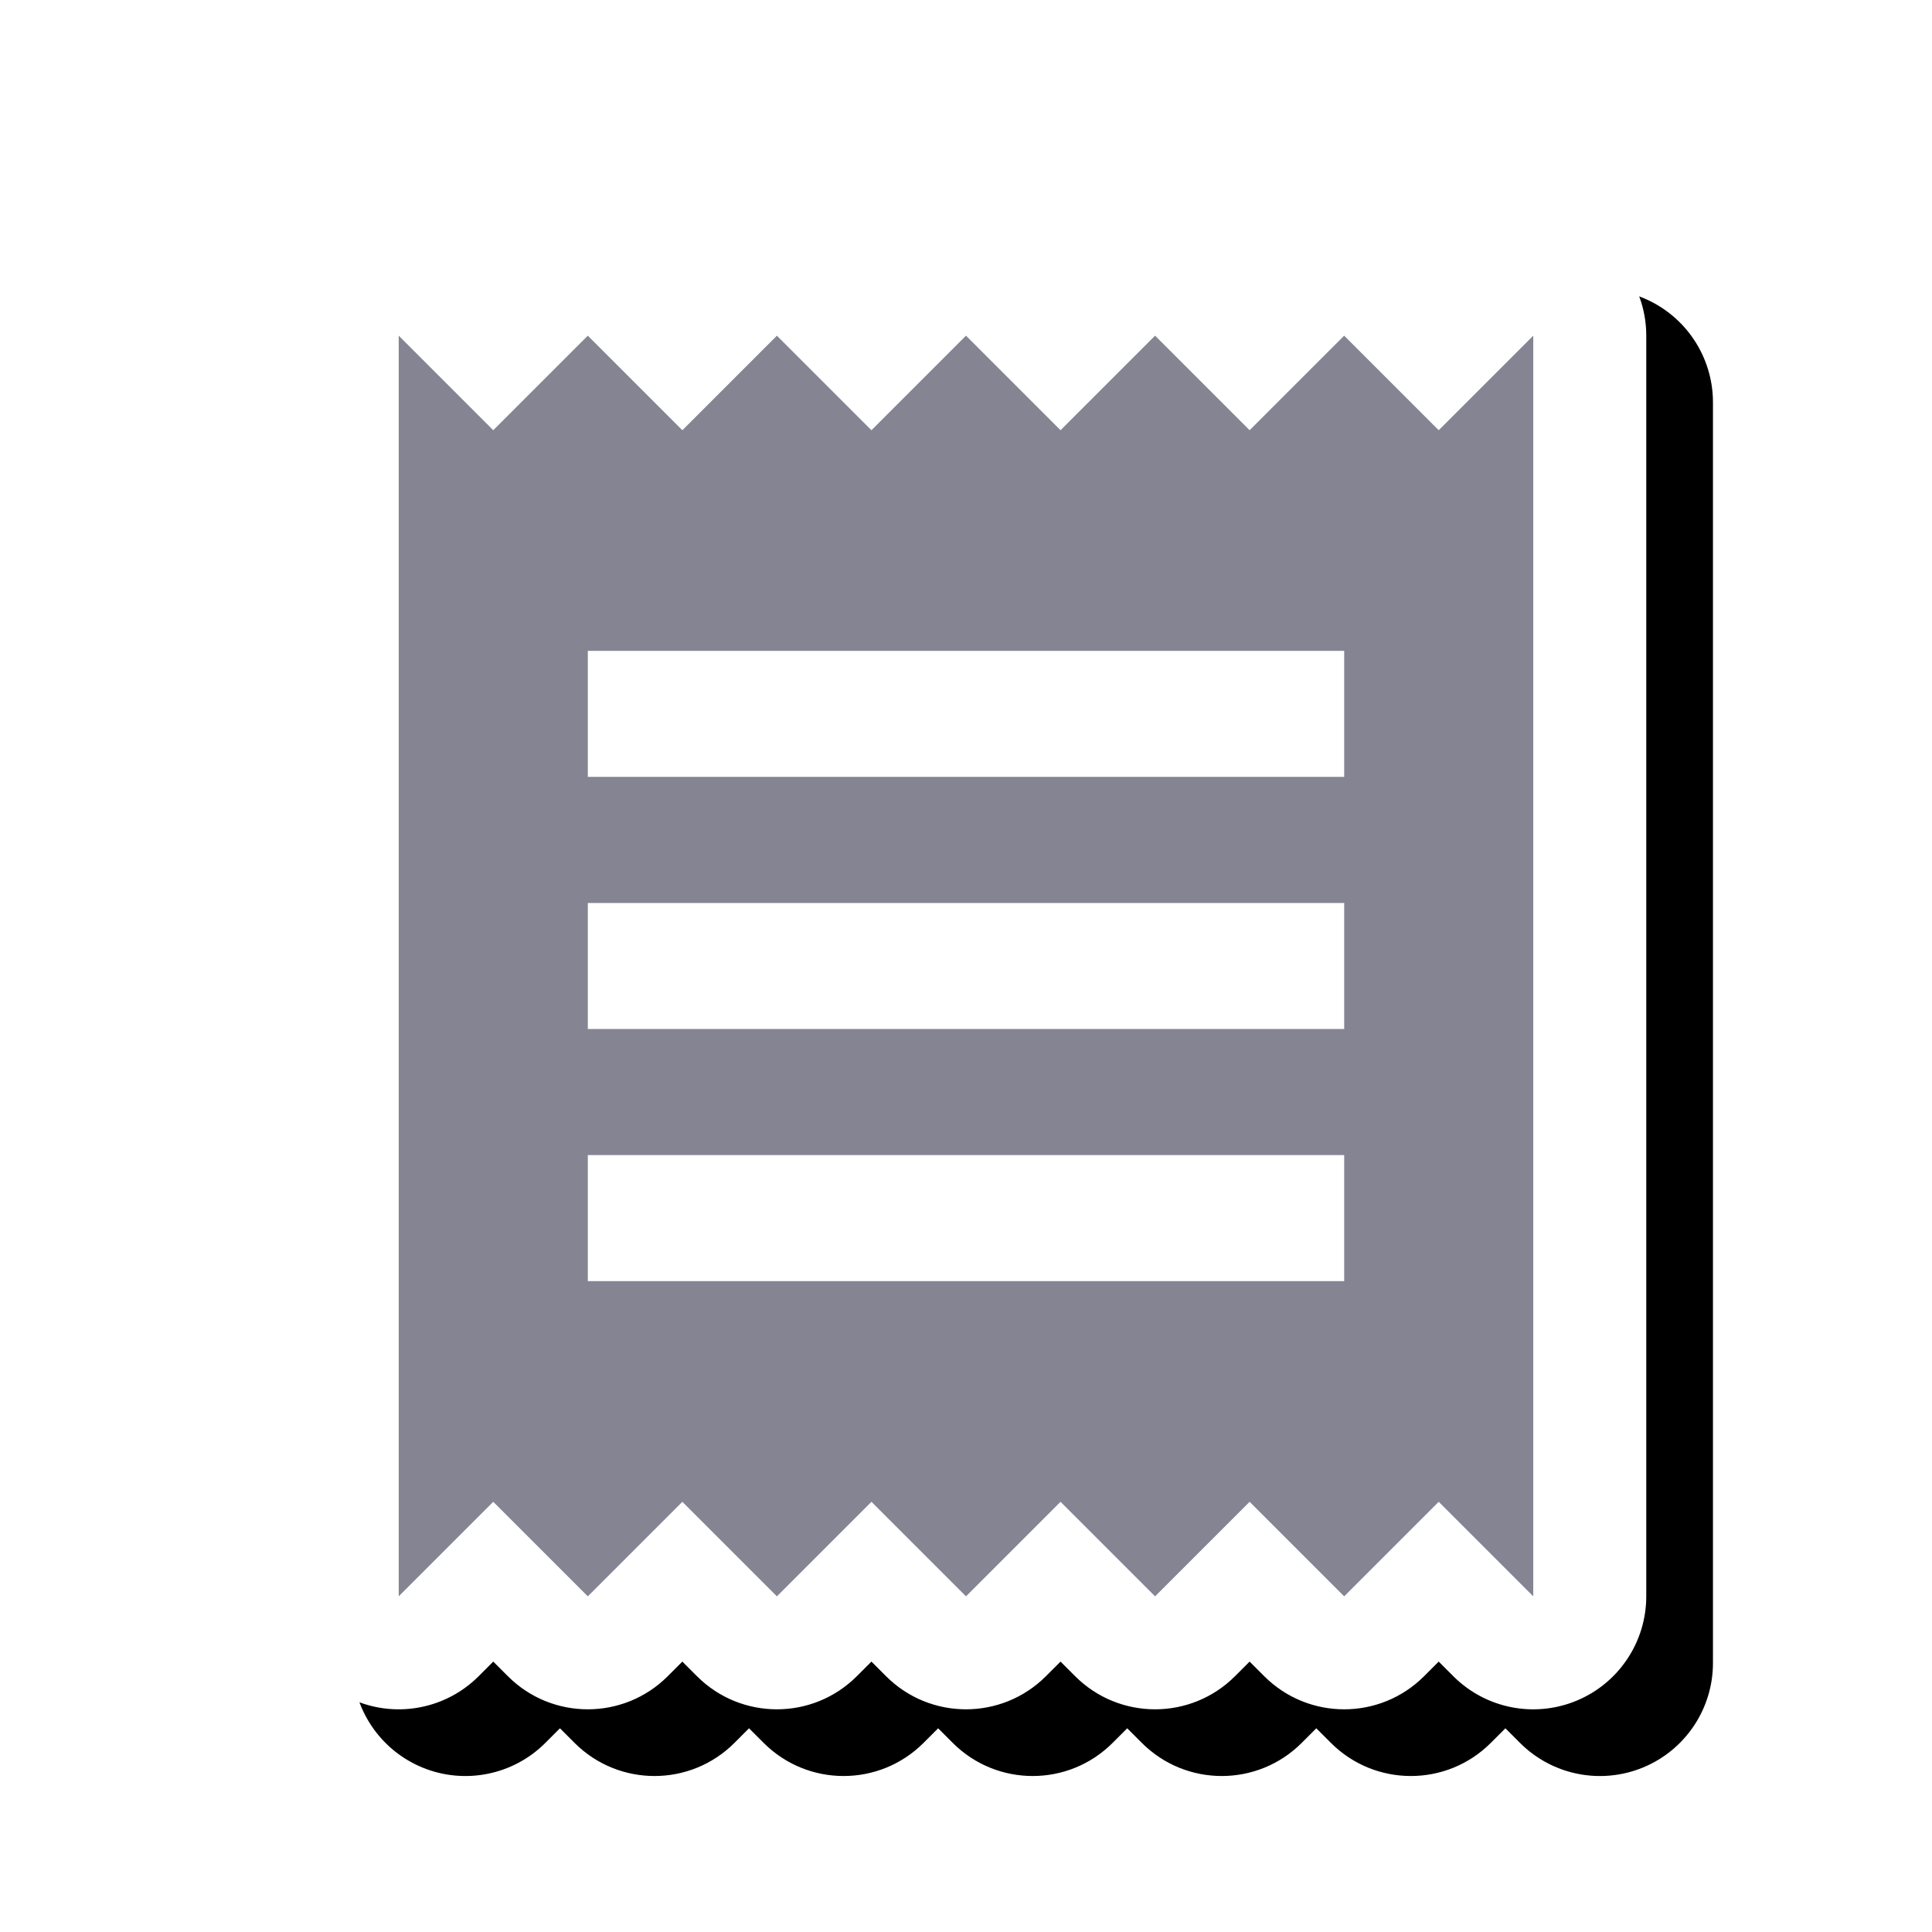 <svg version="1.1" xmlns="http://www.w3.org/2000/svg" xmlns:xlink="http://www.w3.org/1999/xlink" viewBox="0,0,1024,1024">
	<desc>receipt icon - Licensed under Apache License v2.0 (http://www.apache.org/licenses/LICENSE-2.0) - Created with Iconfu.com - Derivative work of Material icons (Copyright Google Inc.)</desc>
	<defs>
		<clipPath id="clip-lshyutcj">
			<path d="M93.78,60.37h907.15v963.63h-907.15z" fill="none"/>
		</clipPath>
		<filter id="filter-lsHtddn8" x="-8%" y="-8%" width="147%" height="140%" color-interpolation-filters="sRGB">
			<feColorMatrix values="1 0 0 0 0 0 1 0 0 0 0 0 1 0 0 0 0 0 0.17 0" in="SourceGraphic"/>
			<feOffset dx="14.14" dy="14.14"/>
			<feGaussianBlur stdDeviation="11" result="blur0"/>
			<feColorMatrix values="1 0 0 0 0 0 1 0 0 0 0 0 1 0 0 0 0 0 0.25 0" in="SourceGraphic"/>
			<feOffset dx="21.21" dy="21.21"/>
			<feGaussianBlur stdDeviation="20" result="blur1"/>
			<feMerge>
				<feMergeNode in="blur0"/>
				<feMergeNode in="blur1"/>
			</feMerge>
		</filter>
	</defs>
	<g fill="none" fill-rule="nonzero" style="mix-blend-mode: normal">
		<g clip-path="url(#clip-lshyutcj)">
			<path d="M253.69,135.56l7.75,7.75l7.75,-7.75c23.39,-23.39 61.32,-23.39 84.72,0l7.75,7.75l7.75,-7.75c23.39,-23.39 61.32,-23.39 84.72,0l7.75,7.75l7.75,-7.75c23.39,-23.39 61.32,-23.39 84.72,0l7.75,7.75l7.75,-7.75c23.39,-23.39 61.32,-23.39 84.72,0l7.75,7.75l7.75,-7.75c23.39,-23.39 61.32,-23.39 84.72,0l7.75,7.75l7.75,-7.75c17.13,-17.13 42.9,-22.26 65.28,-12.99c22.38,9.27 36.98,31.12 36.98,55.34v668.17c0,24.23 -14.6,46.07 -36.98,55.34c-22.38,9.27 -48.15,4.15 -65.28,-12.99l-7.75,-7.75l-7.75,7.75c-23.39,23.39 -61.32,23.39 -84.72,0l-7.75,-7.75l-7.75,7.75c-23.39,23.39 -61.32,23.39 -84.72,0l-7.75,-7.75l-7.75,7.75c-23.39,23.39 -61.32,23.39 -84.72,0l-7.75,-7.75l-7.75,7.75c-23.39,23.39 -61.32,23.39 -84.72,0l-7.75,-7.75l-7.75,7.75c-23.39,23.39 -61.32,23.39 -84.72,0l-7.75,-7.75l-7.75,7.75c-17.13,17.13 -42.9,22.26 -65.28,12.99c-22.38,-9.27 -36.98,-31.12 -36.98,-55.34v-668.17c0,-24.23 14.6,-46.07 36.98,-55.34c22.38,-9.27 48.15,-4.15 65.28,12.99z" filter="url(#filter-lsHtddn8)" fill="#000000"/>
		</g>
		<path d="M253.69,135.56l7.75,7.75l7.75,-7.75c23.39,-23.39 61.32,-23.39 84.72,0l7.75,7.75l7.75,-7.75c23.39,-23.39 61.32,-23.39 84.72,0l7.75,7.75l7.75,-7.75c23.39,-23.39 61.32,-23.39 84.72,0l7.75,7.75l7.75,-7.75c23.39,-23.39 61.32,-23.39 84.72,0l7.75,7.75l7.75,-7.75c23.39,-23.39 61.32,-23.39 84.72,0l7.75,7.75l7.75,-7.75c17.13,-17.13 42.9,-22.26 65.28,-12.99c22.38,9.27 36.98,31.12 36.98,55.34v668.17c0,24.23 -14.6,46.07 -36.98,55.34c-22.38,9.27 -48.15,4.15 -65.28,-12.99l-7.75,-7.75l-7.75,7.75c-23.39,23.39 -61.32,23.39 -84.72,0l-7.75,-7.75l-7.75,7.75c-23.39,23.39 -61.32,23.39 -84.72,0l-7.75,-7.75l-7.75,7.75c-23.39,23.39 -61.32,23.39 -84.72,0l-7.75,-7.75l-7.75,7.75c-23.39,23.39 -61.32,23.39 -84.72,0l-7.75,-7.75l-7.75,7.75c-23.39,23.39 -61.32,23.39 -84.72,0l-7.75,-7.75l-7.75,7.75c-17.13,17.13 -42.9,22.26 -65.28,12.99c-22.38,-9.27 -36.98,-31.12 -36.98,-55.34v-668.17c0,-24.23 14.6,-46.07 36.98,-55.34c22.38,-9.27 48.15,-4.15 65.28,12.99z" fill="#ffffff"/>
		<g fill="#848493">
			<path d="M211.33,177.92l50.11,50.11l50.11,-50.11l50.11,50.11l50.11,-50.11l50.11,50.11l50.11,-50.11l50.11,50.11l50.11,-50.11l50.11,50.11l50.11,-50.11l50.11,50.11l50.11,-50.11v668.17l-50.11,-50.11l-50.11,50.11l-50.11,-50.11l-50.11,50.11l-50.11,-50.11l-50.11,50.11l-50.11,-50.11l-50.11,50.11l-50.11,-50.11l-50.11,50.11l-50.11,-50.11l-50.11,50.11zM712.45,344.96h-400.9v66.81h400.9zM712.45,478.59h-400.9v66.82h400.9zM712.45,612.22h-400.9v66.81h400.9z"/>
		</g>
	</g>
</svg>